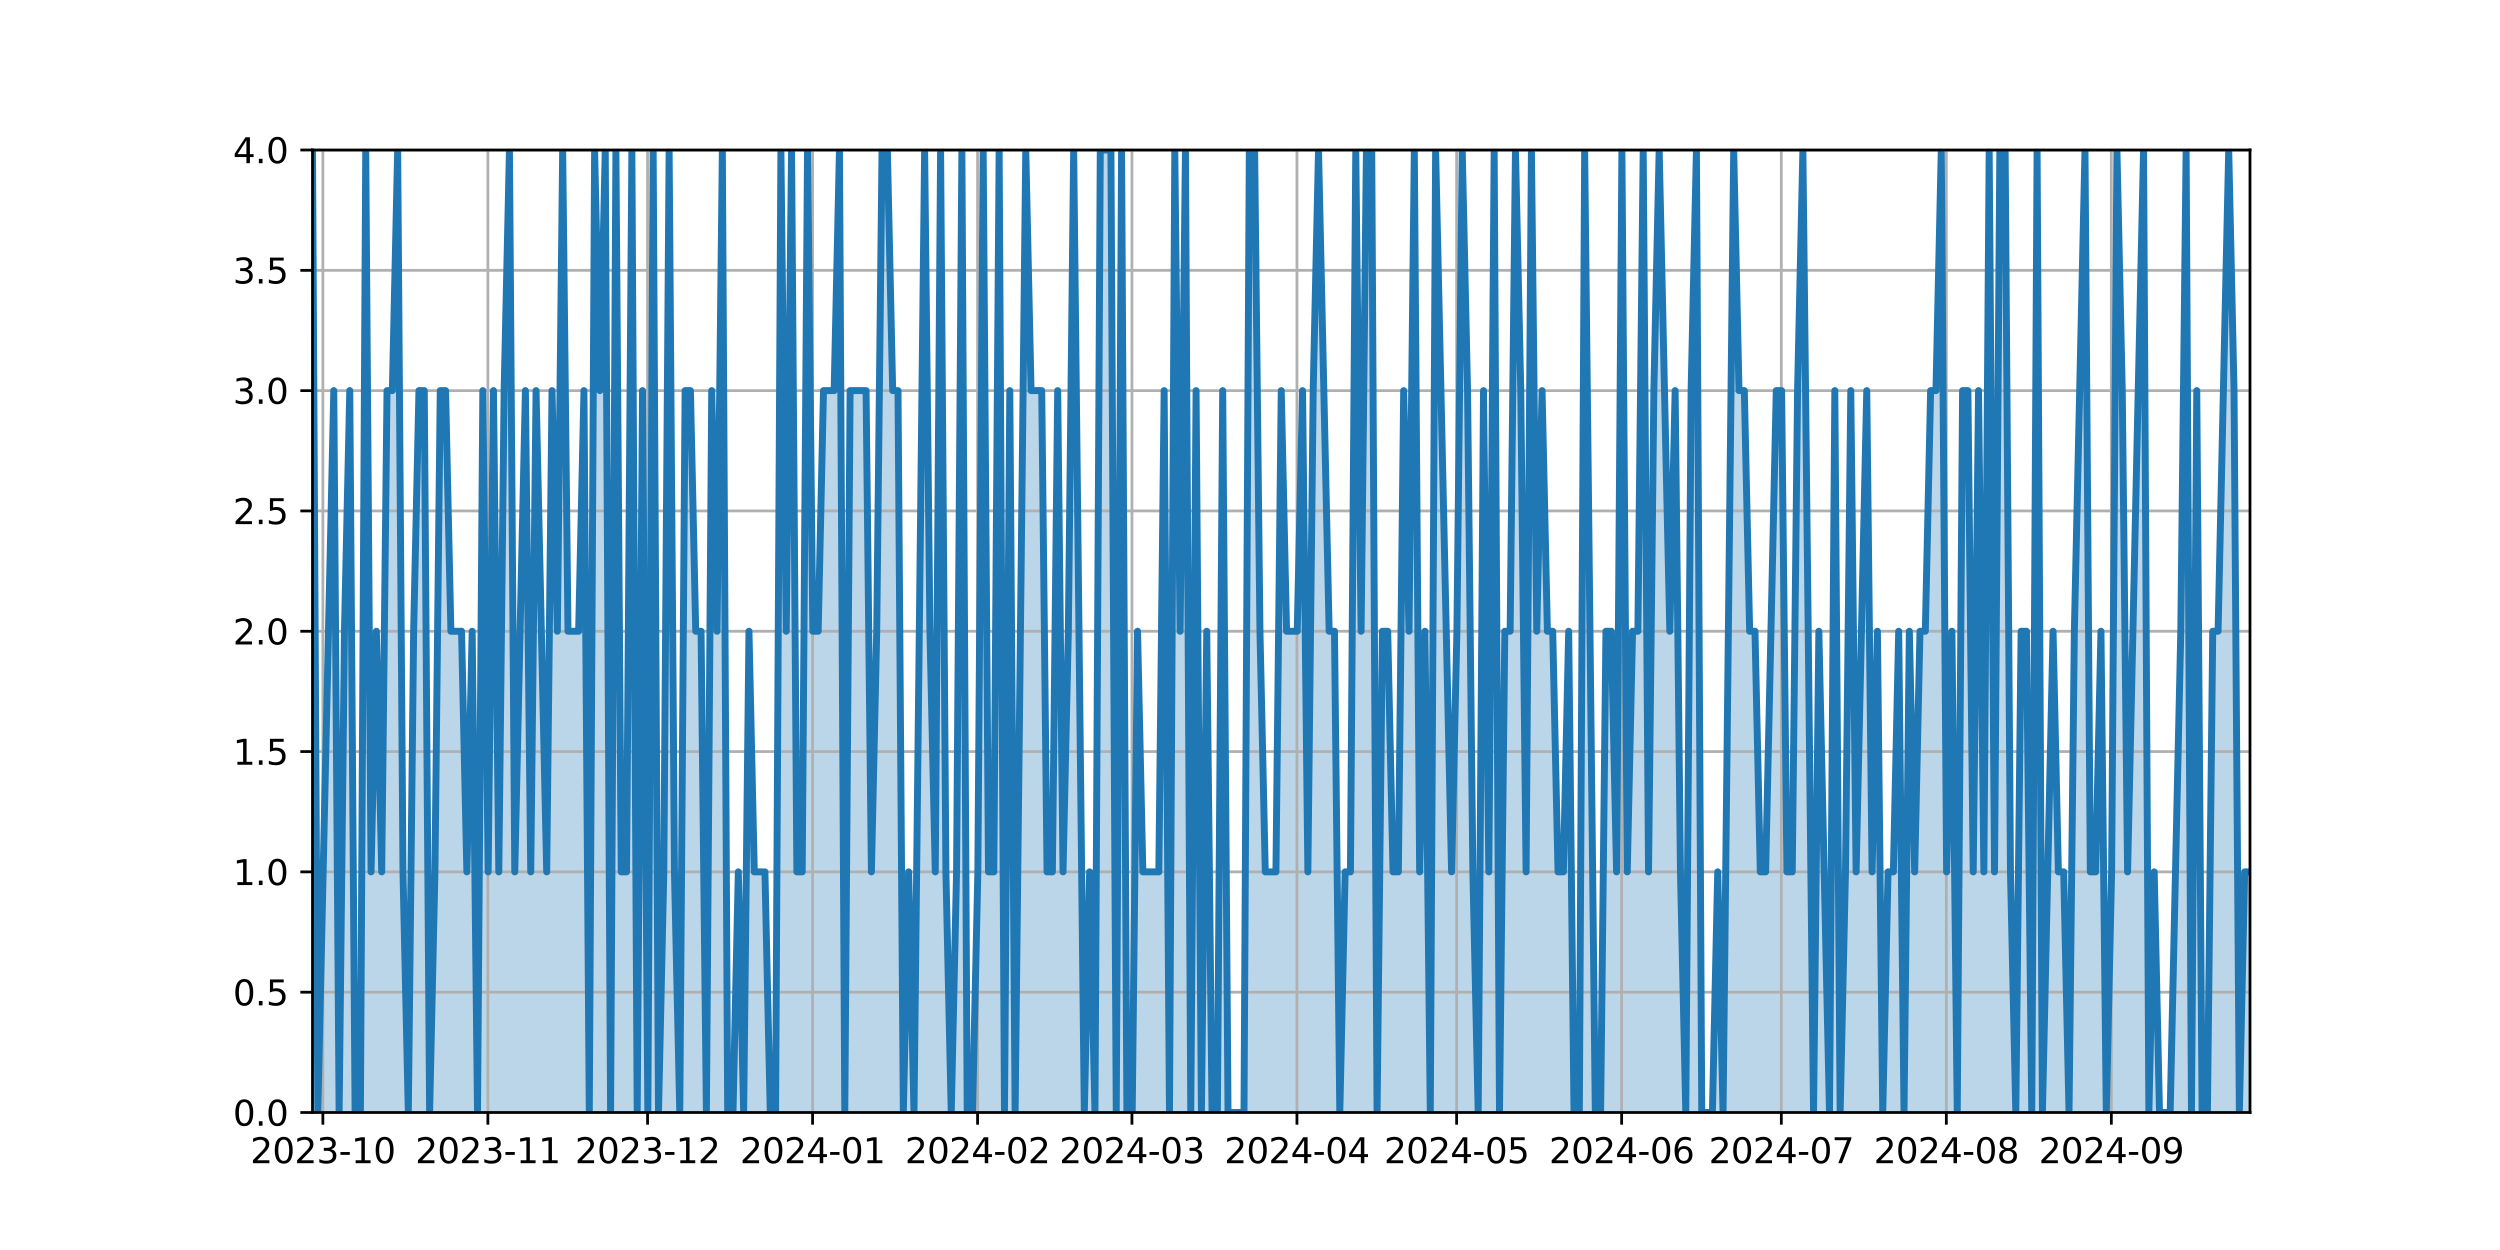 <?xml version="1.0" encoding="utf-8" standalone="no"?>
<!DOCTYPE svg PUBLIC "-//W3C//DTD SVG 1.1//EN"
  "http://www.w3.org/Graphics/SVG/1.1/DTD/svg11.dtd">
<svg xmlns:xlink="http://www.w3.org/1999/xlink" width="720pt" height="360pt" viewBox="0 0 720 360" xmlns="http://www.w3.org/2000/svg" version="1.1">
 <defs>
  <style type="text/css">*{stroke-linejoin: round; stroke-linecap: butt}</style>
 </defs>
 <g id="figure_1">
  <g id="patch_1">
   <path d="M 0 360 
L 720 360 
L 720 0 
L 0 0 
z
" style="fill: #ffffff"/>
  </g>
  <g id="axes_1">
   <g id="patch_2">
    <path d="M 90 320.4 
L 648 320.4 
L 648 43.2 
L 90 43.2 
z
" style="fill: #ffffff"/>
   </g>
   <g id="PolyCollection_1">
    <path d="M 90 320.4 
L 90 43.2 
L 91.533 320.4 
L 93.066 251.1 
L 94.599 181.8 
L 96.132 112.5 
L 97.665 320.4 
L 99.198 181.8 
L 100.731 112.5 
L 102.264 320.4 
L 103.797 320.4 
L 105.33 43.2 
L 106.863 251.1 
L 108.396 181.8 
L 109.929 251.1 
L 111.462 112.5 
L 112.995 112.5 
L 114.527 43.2 
L 116.06 251.1 
L 117.593 320.4 
L 119.126 181.8 
L 120.659 112.5 
L 122.192 112.5 
L 123.725 320.4 
L 125.258 251.1 
L 126.791 112.5 
L 128.324 112.5 
L 129.857 181.8 
L 131.39 181.8 
L 132.923 181.8 
L 134.456 251.1 
L 135.989 181.8 
L 137.522 320.4 
L 139.055 112.5 
L 140.588 251.1 
L 142.121 112.5 
L 143.654 251.1 
L 145.187 112.5 
L 146.72 43.2 
L 148.253 251.1 
L 149.786 181.8 
L 151.319 112.5 
L 152.852 251.1 
L 154.385 112.5 
L 155.918 181.8 
L 157.451 251.1 
L 158.984 112.5 
L 160.516 181.8 
L 162.049 43.2 
L 163.582 181.8 
L 165.115 181.8 
L 166.648 181.8 
L 168.181 112.5 
L 169.714 320.4 
L 171.247 43.2 
L 172.78 112.5 
L 174.313 43.2 
L 175.846 320.4 
L 177.379 43.2 
L 178.912 251.1 
L 180.445 251.1 
L 181.978 43.2 
L 183.511 320.4 
L 185.044 112.5 
L 186.577 320.4 
L 188.11 43.2 
L 189.643 320.4 
L 191.176 251.1 
L 192.709 43.2 
L 194.242 251.1 
L 195.775 320.4 
L 197.308 112.5 
L 198.841 112.5 
L 200.374 181.8 
L 201.907 181.8 
L 203.44 320.4 
L 204.973 112.5 
L 206.505 181.8 
L 208.038 43.2 
L 209.571 320.4 
L 211.104 320.4 
L 212.637 251.1 
L 214.17 320.4 
L 215.703 181.8 
L 217.236 251.1 
L 218.769 251.1 
L 220.302 251.1 
L 221.835 320.4 
L 223.368 320.4 
L 224.901 43.2 
L 226.434 181.8 
L 227.967 43.2 
L 229.5 251.1 
L 231.033 251.1 
L 232.566 43.2 
L 234.099 181.8 
L 235.632 181.8 
L 237.165 112.5 
L 238.698 112.5 
L 240.231 112.5 
L 241.764 43.2 
L 243.297 320.4 
L 244.83 112.5 
L 246.363 112.5 
L 247.896 112.5 
L 249.429 112.5 
L 250.962 251.1 
L 252.495 181.8 
L 254.027 43.2 
L 255.56 43.2 
L 257.093 112.5 
L 258.626 112.5 
L 260.159 320.4 
L 261.692 251.1 
L 263.225 320.4 
L 264.758 181.8 
L 266.291 43.2 
L 267.824 181.8 
L 269.357 251.1 
L 270.89 43.2 
L 272.423 251.1 
L 273.956 320.4 
L 275.489 251.1 
L 277.022 43.2 
L 278.555 320.4 
L 280.088 320.4 
L 281.621 251.1 
L 283.154 43.2 
L 284.687 251.1 
L 286.22 251.1 
L 287.753 43.2 
L 289.286 320.4 
L 290.819 112.5 
L 292.352 320.4 
L 293.885 181.8 
L 295.418 43.2 
L 296.951 112.5 
L 298.484 112.5 
L 300.016 112.5 
L 301.549 251.1 
L 303.082 251.1 
L 304.615 112.5 
L 306.148 251.1 
L 307.681 181.8 
L 309.214 43.2 
L 310.747 181.8 
L 312.28 320.4 
L 313.813 251.1 
L 315.346 320.4 
L 316.879 43.2 
L 318.412 43.2 
L 319.945 43.2 
L 321.478 320.4 
L 323.011 43.2 
L 324.544 320.4 
L 326.077 320.4 
L 327.61 181.8 
L 329.143 251.1 
L 330.676 251.1 
L 332.209 251.1 
L 333.742 251.1 
L 335.275 112.5 
L 336.808 320.4 
L 338.341 43.2 
L 339.874 181.8 
L 341.407 43.2 
L 342.94 320.4 
L 344.473 112.5 
L 346.005 320.4 
L 347.538 181.8 
L 349.071 320.4 
L 350.604 320.4 
L 352.137 112.5 
L 353.67 320.4 
L 355.203 320.4 
L 356.736 320.4 
L 358.269 320.4 
L 359.802 43.2 
L 361.335 43.2 
L 362.868 181.8 
L 364.401 251.1 
L 365.934 251.1 
L 367.467 251.1 
L 369 112.5 
L 370.533 181.8 
L 372.066 181.8 
L 373.599 181.8 
L 375.132 112.5 
L 376.665 251.1 
L 378.198 112.5 
L 379.731 43.2 
L 381.264 112.5 
L 382.797 181.8 
L 384.33 181.8 
L 385.863 320.4 
L 387.396 251.1 
L 388.929 251.1 
L 390.462 43.2 
L 391.995 181.8 
L 393.527 43.2 
L 395.06 43.2 
L 396.593 320.4 
L 398.126 181.8 
L 399.659 181.8 
L 401.192 251.1 
L 402.725 251.1 
L 404.258 112.5 
L 405.791 181.8 
L 407.324 43.2 
L 408.857 251.1 
L 410.39 181.8 
L 411.923 320.4 
L 413.456 43.2 
L 414.989 112.5 
L 416.522 181.8 
L 418.055 251.1 
L 419.588 181.8 
L 421.121 43.2 
L 422.654 112.5 
L 424.187 251.1 
L 425.72 320.4 
L 427.253 112.5 
L 428.786 251.1 
L 430.319 43.2 
L 431.852 320.4 
L 433.385 181.8 
L 434.918 181.8 
L 436.451 43.2 
L 437.984 112.5 
L 439.516 251.1 
L 441.049 43.2 
L 442.582 181.8 
L 444.115 112.5 
L 445.648 181.8 
L 447.181 181.8 
L 448.714 251.1 
L 450.247 251.1 
L 451.78 181.8 
L 453.313 320.4 
L 454.846 320.4 
L 456.379 43.2 
L 457.912 181.8 
L 459.445 320.4 
L 460.978 320.4 
L 462.511 181.8 
L 464.044 181.8 
L 465.577 251.1 
L 467.11 43.2 
L 468.643 251.1 
L 470.176 181.8 
L 471.709 181.8 
L 473.242 43.2 
L 474.775 251.1 
L 476.308 112.5 
L 477.841 43.2 
L 479.374 112.5 
L 480.907 181.8 
L 482.44 112.5 
L 483.973 251.1 
L 485.505 320.4 
L 487.038 112.5 
L 488.571 43.2 
L 490.104 320.4 
L 491.637 320.4 
L 493.17 320.4 
L 494.703 251.1 
L 496.236 320.4 
L 497.769 181.8 
L 499.302 43.2 
L 500.835 112.5 
L 502.368 112.5 
L 503.901 181.8 
L 505.434 181.8 
L 506.967 251.1 
L 508.5 251.1 
L 510.033 181.8 
L 511.566 112.5 
L 513.099 112.5 
L 514.632 251.1 
L 516.165 251.1 
L 517.698 112.5 
L 519.231 43.2 
L 520.764 181.8 
L 522.297 320.4 
L 523.83 181.8 
L 525.363 251.1 
L 526.896 320.4 
L 528.429 112.5 
L 529.962 320.4 
L 531.495 251.1 
L 533.027 112.5 
L 534.56 251.1 
L 536.093 181.8 
L 537.626 112.5 
L 539.159 251.1 
L 540.692 181.8 
L 542.225 320.4 
L 543.758 251.1 
L 545.291 251.1 
L 546.824 181.8 
L 548.357 320.4 
L 549.89 181.8 
L 551.423 251.1 
L 552.956 181.8 
L 554.489 181.8 
L 556.022 112.5 
L 557.555 112.5 
L 559.088 43.2 
L 560.621 251.1 
L 562.154 181.8 
L 563.687 320.4 
L 565.22 112.5 
L 566.753 112.5 
L 568.286 251.1 
L 569.819 112.5 
L 571.352 251.1 
L 572.885 43.2 
L 574.418 251.1 
L 575.951 43.2 
L 577.484 43.2 
L 579.016 251.1 
L 580.549 320.4 
L 582.082 181.8 
L 583.615 181.8 
L 585.148 320.4 
L 586.681 43.2 
L 588.214 320.4 
L 589.747 251.1 
L 591.28 181.8 
L 592.813 251.1 
L 594.346 251.1 
L 595.879 320.4 
L 597.412 181.8 
L 598.945 112.5 
L 600.478 43.2 
L 602.011 251.1 
L 603.544 251.1 
L 605.077 181.8 
L 606.61 320.4 
L 608.143 251.1 
L 609.676 43.2 
L 611.209 112.5 
L 612.742 251.1 
L 614.275 181.8 
L 615.808 112.5 
L 617.341 43.2 
L 618.874 320.4 
L 620.407 251.1 
L 621.94 320.4 
L 623.473 320.4 
L 625.005 320.4 
L 626.538 251.1 
L 628.071 181.8 
L 629.604 43.2 
L 631.137 320.4 
L 632.67 112.5 
L 634.203 320.4 
L 635.736 320.4 
L 637.269 181.8 
L 638.802 181.8 
L 640.335 112.5 
L 641.868 43.2 
L 643.401 112.5 
L 644.934 320.4 
L 646.467 251.1 
L 648 251.1 
L 648 320.4 
L 648 320.4 
L 646.467 320.4 
L 644.934 320.4 
L 643.401 320.4 
L 641.868 320.4 
L 640.335 320.4 
L 638.802 320.4 
L 637.269 320.4 
L 635.736 320.4 
L 634.203 320.4 
L 632.67 320.4 
L 631.137 320.4 
L 629.604 320.4 
L 628.071 320.4 
L 626.538 320.4 
L 625.005 320.4 
L 623.473 320.4 
L 621.94 320.4 
L 620.407 320.4 
L 618.874 320.4 
L 617.341 320.4 
L 615.808 320.4 
L 614.275 320.4 
L 612.742 320.4 
L 611.209 320.4 
L 609.676 320.4 
L 608.143 320.4 
L 606.61 320.4 
L 605.077 320.4 
L 603.544 320.4 
L 602.011 320.4 
L 600.478 320.4 
L 598.945 320.4 
L 597.412 320.4 
L 595.879 320.4 
L 594.346 320.4 
L 592.813 320.4 
L 591.28 320.4 
L 589.747 320.4 
L 588.214 320.4 
L 586.681 320.4 
L 585.148 320.4 
L 583.615 320.4 
L 582.082 320.4 
L 580.549 320.4 
L 579.016 320.4 
L 577.484 320.4 
L 575.951 320.4 
L 574.418 320.4 
L 572.885 320.4 
L 571.352 320.4 
L 569.819 320.4 
L 568.286 320.4 
L 566.753 320.4 
L 565.22 320.4 
L 563.687 320.4 
L 562.154 320.4 
L 560.621 320.4 
L 559.088 320.4 
L 557.555 320.4 
L 556.022 320.4 
L 554.489 320.4 
L 552.956 320.4 
L 551.423 320.4 
L 549.89 320.4 
L 548.357 320.4 
L 546.824 320.4 
L 545.291 320.4 
L 543.758 320.4 
L 542.225 320.4 
L 540.692 320.4 
L 539.159 320.4 
L 537.626 320.4 
L 536.093 320.4 
L 534.56 320.4 
L 533.027 320.4 
L 531.495 320.4 
L 529.962 320.4 
L 528.429 320.4 
L 526.896 320.4 
L 525.363 320.4 
L 523.83 320.4 
L 522.297 320.4 
L 520.764 320.4 
L 519.231 320.4 
L 517.698 320.4 
L 516.165 320.4 
L 514.632 320.4 
L 513.099 320.4 
L 511.566 320.4 
L 510.033 320.4 
L 508.5 320.4 
L 506.967 320.4 
L 505.434 320.4 
L 503.901 320.4 
L 502.368 320.4 
L 500.835 320.4 
L 499.302 320.4 
L 497.769 320.4 
L 496.236 320.4 
L 494.703 320.4 
L 493.17 320.4 
L 491.637 320.4 
L 490.104 320.4 
L 488.571 320.4 
L 487.038 320.4 
L 485.505 320.4 
L 483.973 320.4 
L 482.44 320.4 
L 480.907 320.4 
L 479.374 320.4 
L 477.841 320.4 
L 476.308 320.4 
L 474.775 320.4 
L 473.242 320.4 
L 471.709 320.4 
L 470.176 320.4 
L 468.643 320.4 
L 467.11 320.4 
L 465.577 320.4 
L 464.044 320.4 
L 462.511 320.4 
L 460.978 320.4 
L 459.445 320.4 
L 457.912 320.4 
L 456.379 320.4 
L 454.846 320.4 
L 453.313 320.4 
L 451.78 320.4 
L 450.247 320.4 
L 448.714 320.4 
L 447.181 320.4 
L 445.648 320.4 
L 444.115 320.4 
L 442.582 320.4 
L 441.049 320.4 
L 439.516 320.4 
L 437.984 320.4 
L 436.451 320.4 
L 434.918 320.4 
L 433.385 320.4 
L 431.852 320.4 
L 430.319 320.4 
L 428.786 320.4 
L 427.253 320.4 
L 425.72 320.4 
L 424.187 320.4 
L 422.654 320.4 
L 421.121 320.4 
L 419.588 320.4 
L 418.055 320.4 
L 416.522 320.4 
L 414.989 320.4 
L 413.456 320.4 
L 411.923 320.4 
L 410.39 320.4 
L 408.857 320.4 
L 407.324 320.4 
L 405.791 320.4 
L 404.258 320.4 
L 402.725 320.4 
L 401.192 320.4 
L 399.659 320.4 
L 398.126 320.4 
L 396.593 320.4 
L 395.06 320.4 
L 393.527 320.4 
L 391.995 320.4 
L 390.462 320.4 
L 388.929 320.4 
L 387.396 320.4 
L 385.863 320.4 
L 384.33 320.4 
L 382.797 320.4 
L 381.264 320.4 
L 379.731 320.4 
L 378.198 320.4 
L 376.665 320.4 
L 375.132 320.4 
L 373.599 320.4 
L 372.066 320.4 
L 370.533 320.4 
L 369 320.4 
L 367.467 320.4 
L 365.934 320.4 
L 364.401 320.4 
L 362.868 320.4 
L 361.335 320.4 
L 359.802 320.4 
L 358.269 320.4 
L 356.736 320.4 
L 355.203 320.4 
L 353.67 320.4 
L 352.137 320.4 
L 350.604 320.4 
L 349.071 320.4 
L 347.538 320.4 
L 346.005 320.4 
L 344.473 320.4 
L 342.94 320.4 
L 341.407 320.4 
L 339.874 320.4 
L 338.341 320.4 
L 336.808 320.4 
L 335.275 320.4 
L 333.742 320.4 
L 332.209 320.4 
L 330.676 320.4 
L 329.143 320.4 
L 327.61 320.4 
L 326.077 320.4 
L 324.544 320.4 
L 323.011 320.4 
L 321.478 320.4 
L 319.945 320.4 
L 318.412 320.4 
L 316.879 320.4 
L 315.346 320.4 
L 313.813 320.4 
L 312.28 320.4 
L 310.747 320.4 
L 309.214 320.4 
L 307.681 320.4 
L 306.148 320.4 
L 304.615 320.4 
L 303.082 320.4 
L 301.549 320.4 
L 300.016 320.4 
L 298.484 320.4 
L 296.951 320.4 
L 295.418 320.4 
L 293.885 320.4 
L 292.352 320.4 
L 290.819 320.4 
L 289.286 320.4 
L 287.753 320.4 
L 286.22 320.4 
L 284.687 320.4 
L 283.154 320.4 
L 281.621 320.4 
L 280.088 320.4 
L 278.555 320.4 
L 277.022 320.4 
L 275.489 320.4 
L 273.956 320.4 
L 272.423 320.4 
L 270.89 320.4 
L 269.357 320.4 
L 267.824 320.4 
L 266.291 320.4 
L 264.758 320.4 
L 263.225 320.4 
L 261.692 320.4 
L 260.159 320.4 
L 258.626 320.4 
L 257.093 320.4 
L 255.56 320.4 
L 254.027 320.4 
L 252.495 320.4 
L 250.962 320.4 
L 249.429 320.4 
L 247.896 320.4 
L 246.363 320.4 
L 244.83 320.4 
L 243.297 320.4 
L 241.764 320.4 
L 240.231 320.4 
L 238.698 320.4 
L 237.165 320.4 
L 235.632 320.4 
L 234.099 320.4 
L 232.566 320.4 
L 231.033 320.4 
L 229.5 320.4 
L 227.967 320.4 
L 226.434 320.4 
L 224.901 320.4 
L 223.368 320.4 
L 221.835 320.4 
L 220.302 320.4 
L 218.769 320.4 
L 217.236 320.4 
L 215.703 320.4 
L 214.17 320.4 
L 212.637 320.4 
L 211.104 320.4 
L 209.571 320.4 
L 208.038 320.4 
L 206.505 320.4 
L 204.973 320.4 
L 203.44 320.4 
L 201.907 320.4 
L 200.374 320.4 
L 198.841 320.4 
L 197.308 320.4 
L 195.775 320.4 
L 194.242 320.4 
L 192.709 320.4 
L 191.176 320.4 
L 189.643 320.4 
L 188.11 320.4 
L 186.577 320.4 
L 185.044 320.4 
L 183.511 320.4 
L 181.978 320.4 
L 180.445 320.4 
L 178.912 320.4 
L 177.379 320.4 
L 175.846 320.4 
L 174.313 320.4 
L 172.78 320.4 
L 171.247 320.4 
L 169.714 320.4 
L 168.181 320.4 
L 166.648 320.4 
L 165.115 320.4 
L 163.582 320.4 
L 162.049 320.4 
L 160.516 320.4 
L 158.984 320.4 
L 157.451 320.4 
L 155.918 320.4 
L 154.385 320.4 
L 152.852 320.4 
L 151.319 320.4 
L 149.786 320.4 
L 148.253 320.4 
L 146.72 320.4 
L 145.187 320.4 
L 143.654 320.4 
L 142.121 320.4 
L 140.588 320.4 
L 139.055 320.4 
L 137.522 320.4 
L 135.989 320.4 
L 134.456 320.4 
L 132.923 320.4 
L 131.39 320.4 
L 129.857 320.4 
L 128.324 320.4 
L 126.791 320.4 
L 125.258 320.4 
L 123.725 320.4 
L 122.192 320.4 
L 120.659 320.4 
L 119.126 320.4 
L 117.593 320.4 
L 116.06 320.4 
L 114.527 320.4 
L 112.995 320.4 
L 111.462 320.4 
L 109.929 320.4 
L 108.396 320.4 
L 106.863 320.4 
L 105.33 320.4 
L 103.797 320.4 
L 102.264 320.4 
L 100.731 320.4 
L 99.198 320.4 
L 97.665 320.4 
L 96.132 320.4 
L 94.599 320.4 
L 93.066 320.4 
L 91.533 320.4 
L 90 320.4 
z
" clip-path="url(#p90452d2c04)" style="fill: #1f77b4; fill-opacity: 0.3"/>
   </g>
   <g id="matplotlib.axis_1">
    <g id="xtick_1">
     <g id="line2d_1">
      <path d="M 92.987 320.4 
L 92.987 43.2 
" clip-path="url(#p90452d2c04)" style="fill: none; stroke: #b0b0b0; stroke-width: 0.8; stroke-linecap: square"/>
     </g>
     <g id="line2d_2">
      <defs>
       <path id="ma5c528874a" d="M 0 0 
L 0 3.5 
" style="stroke: #000000; stroke-width: 0.8"/>
      </defs>
      <g>
       <use xlink:href="#ma5c528874a" x="92.987" y="320.4" style="stroke: #000000; stroke-width: 0.8"/>
      </g>
     </g>
     <g id="text_1">
      <!-- 2023-10 -->
      <g transform="translate(72.096 334.998) scale(0.1 -0.1)">
       <defs>
        <path id="DejaVuSans-32" d="M 1228 531 
L 3431 531 
L 3431 0 
L 469 0 
L 469 531 
Q 828 903 1448 1529 
Q 2069 2156 2228 2338 
Q 2531 2678 2651 2914 
Q 2772 3150 2772 3378 
Q 2772 3750 2511 3984 
Q 2250 4219 1831 4219 
Q 1534 4219 1204 4116 
Q 875 4013 500 3803 
L 500 4441 
Q 881 4594 1212 4672 
Q 1544 4750 1819 4750 
Q 2544 4750 2975 4387 
Q 3406 4025 3406 3419 
Q 3406 3131 3298 2873 
Q 3191 2616 2906 2266 
Q 2828 2175 2409 1742 
Q 1991 1309 1228 531 
z
" transform="scale(0.016)"/>
        <path id="DejaVuSans-30" d="M 2034 4250 
Q 1547 4250 1301 3770 
Q 1056 3291 1056 2328 
Q 1056 1369 1301 889 
Q 1547 409 2034 409 
Q 2525 409 2770 889 
Q 3016 1369 3016 2328 
Q 3016 3291 2770 3770 
Q 2525 4250 2034 4250 
z
M 2034 4750 
Q 2819 4750 3233 4129 
Q 3647 3509 3647 2328 
Q 3647 1150 3233 529 
Q 2819 -91 2034 -91 
Q 1250 -91 836 529 
Q 422 1150 422 2328 
Q 422 3509 836 4129 
Q 1250 4750 2034 4750 
z
" transform="scale(0.016)"/>
        <path id="DejaVuSans-33" d="M 2597 2516 
Q 3050 2419 3304 2112 
Q 3559 1806 3559 1356 
Q 3559 666 3084 287 
Q 2609 -91 1734 -91 
Q 1441 -91 1130 -33 
Q 819 25 488 141 
L 488 750 
Q 750 597 1062 519 
Q 1375 441 1716 441 
Q 2309 441 2620 675 
Q 2931 909 2931 1356 
Q 2931 1769 2642 2001 
Q 2353 2234 1838 2234 
L 1294 2234 
L 1294 2753 
L 1863 2753 
Q 2328 2753 2575 2939 
Q 2822 3125 2822 3475 
Q 2822 3834 2567 4026 
Q 2313 4219 1838 4219 
Q 1578 4219 1281 4162 
Q 984 4106 628 3988 
L 628 4550 
Q 988 4650 1302 4700 
Q 1616 4750 1894 4750 
Q 2613 4750 3031 4423 
Q 3450 4097 3450 3541 
Q 3450 3153 3228 2886 
Q 3006 2619 2597 2516 
z
" transform="scale(0.016)"/>
        <path id="DejaVuSans-2d" d="M 313 2009 
L 1997 2009 
L 1997 1497 
L 313 1497 
L 313 2009 
z
" transform="scale(0.016)"/>
        <path id="DejaVuSans-31" d="M 794 531 
L 1825 531 
L 1825 4091 
L 703 3866 
L 703 4441 
L 1819 4666 
L 2450 4666 
L 2450 531 
L 3481 531 
L 3481 0 
L 794 0 
L 794 531 
z
" transform="scale(0.016)"/>
       </defs>
       <use xlink:href="#DejaVuSans-32"/>
       <use xlink:href="#DejaVuSans-30" x="63.623"/>
       <use xlink:href="#DejaVuSans-32" x="127.246"/>
       <use xlink:href="#DejaVuSans-33" x="190.869"/>
       <use xlink:href="#DejaVuSans-2d" x="254.492"/>
       <use xlink:href="#DejaVuSans-31" x="290.576"/>
       <use xlink:href="#DejaVuSans-30" x="354.199"/>
      </g>
     </g>
    </g>
    <g id="xtick_2">
     <g id="line2d_3">
      <path d="M 140.509 320.4 
L 140.509 43.2 
" clip-path="url(#p90452d2c04)" style="fill: none; stroke: #b0b0b0; stroke-width: 0.8; stroke-linecap: square"/>
     </g>
     <g id="line2d_4">
      <g>
       <use xlink:href="#ma5c528874a" x="140.509" y="320.4" style="stroke: #000000; stroke-width: 0.8"/>
      </g>
     </g>
     <g id="text_2">
      <!-- 2023-11 -->
      <g transform="translate(119.618 334.998) scale(0.1 -0.1)">
       <use xlink:href="#DejaVuSans-32"/>
       <use xlink:href="#DejaVuSans-30" x="63.623"/>
       <use xlink:href="#DejaVuSans-32" x="127.246"/>
       <use xlink:href="#DejaVuSans-33" x="190.869"/>
       <use xlink:href="#DejaVuSans-2d" x="254.492"/>
       <use xlink:href="#DejaVuSans-31" x="290.576"/>
       <use xlink:href="#DejaVuSans-31" x="354.199"/>
      </g>
     </g>
    </g>
    <g id="xtick_3">
     <g id="line2d_5">
      <path d="M 186.498 320.4 
L 186.498 43.2 
" clip-path="url(#p90452d2c04)" style="fill: none; stroke: #b0b0b0; stroke-width: 0.8; stroke-linecap: square"/>
     </g>
     <g id="line2d_6">
      <g>
       <use xlink:href="#ma5c528874a" x="186.498" y="320.4" style="stroke: #000000; stroke-width: 0.8"/>
      </g>
     </g>
     <g id="text_3">
      <!-- 2023-12 -->
      <g transform="translate(165.607 334.998) scale(0.1 -0.1)">
       <use xlink:href="#DejaVuSans-32"/>
       <use xlink:href="#DejaVuSans-30" x="63.623"/>
       <use xlink:href="#DejaVuSans-32" x="127.246"/>
       <use xlink:href="#DejaVuSans-33" x="190.869"/>
       <use xlink:href="#DejaVuSans-2d" x="254.492"/>
       <use xlink:href="#DejaVuSans-31" x="290.576"/>
       <use xlink:href="#DejaVuSans-32" x="354.199"/>
      </g>
     </g>
    </g>
    <g id="xtick_4">
     <g id="line2d_7">
      <path d="M 234.02 320.4 
L 234.02 43.2 
" clip-path="url(#p90452d2c04)" style="fill: none; stroke: #b0b0b0; stroke-width: 0.8; stroke-linecap: square"/>
     </g>
     <g id="line2d_8">
      <g>
       <use xlink:href="#ma5c528874a" x="234.02" y="320.4" style="stroke: #000000; stroke-width: 0.8"/>
      </g>
     </g>
     <g id="text_4">
      <!-- 2024-01 -->
      <g transform="translate(213.129 334.998) scale(0.1 -0.1)">
       <defs>
        <path id="DejaVuSans-34" d="M 2419 4116 
L 825 1625 
L 2419 1625 
L 2419 4116 
z
M 2253 4666 
L 3047 4666 
L 3047 1625 
L 3713 1625 
L 3713 1100 
L 3047 1100 
L 3047 0 
L 2419 0 
L 2419 1100 
L 313 1100 
L 313 1709 
L 2253 4666 
z
" transform="scale(0.016)"/>
       </defs>
       <use xlink:href="#DejaVuSans-32"/>
       <use xlink:href="#DejaVuSans-30" x="63.623"/>
       <use xlink:href="#DejaVuSans-32" x="127.246"/>
       <use xlink:href="#DejaVuSans-34" x="190.869"/>
       <use xlink:href="#DejaVuSans-2d" x="254.492"/>
       <use xlink:href="#DejaVuSans-30" x="290.576"/>
       <use xlink:href="#DejaVuSans-31" x="354.199"/>
      </g>
     </g>
    </g>
    <g id="xtick_5">
     <g id="line2d_9">
      <path d="M 281.542 320.4 
L 281.542 43.2 
" clip-path="url(#p90452d2c04)" style="fill: none; stroke: #b0b0b0; stroke-width: 0.8; stroke-linecap: square"/>
     </g>
     <g id="line2d_10">
      <g>
       <use xlink:href="#ma5c528874a" x="281.542" y="320.4" style="stroke: #000000; stroke-width: 0.8"/>
      </g>
     </g>
     <g id="text_5">
      <!-- 2024-02 -->
      <g transform="translate(260.651 334.998) scale(0.1 -0.1)">
       <use xlink:href="#DejaVuSans-32"/>
       <use xlink:href="#DejaVuSans-30" x="63.623"/>
       <use xlink:href="#DejaVuSans-32" x="127.246"/>
       <use xlink:href="#DejaVuSans-34" x="190.869"/>
       <use xlink:href="#DejaVuSans-2d" x="254.492"/>
       <use xlink:href="#DejaVuSans-30" x="290.576"/>
       <use xlink:href="#DejaVuSans-32" x="354.199"/>
      </g>
     </g>
    </g>
    <g id="xtick_6">
     <g id="line2d_11">
      <path d="M 325.998 320.4 
L 325.998 43.2 
" clip-path="url(#p90452d2c04)" style="fill: none; stroke: #b0b0b0; stroke-width: 0.8; stroke-linecap: square"/>
     </g>
     <g id="line2d_12">
      <g>
       <use xlink:href="#ma5c528874a" x="325.998" y="320.4" style="stroke: #000000; stroke-width: 0.8"/>
      </g>
     </g>
     <g id="text_6">
      <!-- 2024-03 -->
      <g transform="translate(305.107 334.998) scale(0.1 -0.1)">
       <use xlink:href="#DejaVuSans-32"/>
       <use xlink:href="#DejaVuSans-30" x="63.623"/>
       <use xlink:href="#DejaVuSans-32" x="127.246"/>
       <use xlink:href="#DejaVuSans-34" x="190.869"/>
       <use xlink:href="#DejaVuSans-2d" x="254.492"/>
       <use xlink:href="#DejaVuSans-30" x="290.576"/>
       <use xlink:href="#DejaVuSans-33" x="354.199"/>
      </g>
     </g>
    </g>
    <g id="xtick_7">
     <g id="line2d_13">
      <path d="M 373.52 320.4 
L 373.52 43.2 
" clip-path="url(#p90452d2c04)" style="fill: none; stroke: #b0b0b0; stroke-width: 0.8; stroke-linecap: square"/>
     </g>
     <g id="line2d_14">
      <g>
       <use xlink:href="#ma5c528874a" x="373.52" y="320.4" style="stroke: #000000; stroke-width: 0.8"/>
      </g>
     </g>
     <g id="text_7">
      <!-- 2024-04 -->
      <g transform="translate(352.629 334.998) scale(0.1 -0.1)">
       <use xlink:href="#DejaVuSans-32"/>
       <use xlink:href="#DejaVuSans-30" x="63.623"/>
       <use xlink:href="#DejaVuSans-32" x="127.246"/>
       <use xlink:href="#DejaVuSans-34" x="190.869"/>
       <use xlink:href="#DejaVuSans-2d" x="254.492"/>
       <use xlink:href="#DejaVuSans-30" x="290.576"/>
       <use xlink:href="#DejaVuSans-34" x="354.199"/>
      </g>
     </g>
    </g>
    <g id="xtick_8">
     <g id="line2d_15">
      <path d="M 419.509 320.4 
L 419.509 43.2 
" clip-path="url(#p90452d2c04)" style="fill: none; stroke: #b0b0b0; stroke-width: 0.8; stroke-linecap: square"/>
     </g>
     <g id="line2d_16">
      <g>
       <use xlink:href="#ma5c528874a" x="419.509" y="320.4" style="stroke: #000000; stroke-width: 0.8"/>
      </g>
     </g>
     <g id="text_8">
      <!-- 2024-05 -->
      <g transform="translate(398.618 334.998) scale(0.1 -0.1)">
       <defs>
        <path id="DejaVuSans-35" d="M 691 4666 
L 3169 4666 
L 3169 4134 
L 1269 4134 
L 1269 2991 
Q 1406 3038 1543 3061 
Q 1681 3084 1819 3084 
Q 2600 3084 3056 2656 
Q 3513 2228 3513 1497 
Q 3513 744 3044 326 
Q 2575 -91 1722 -91 
Q 1428 -91 1123 -41 
Q 819 9 494 109 
L 494 744 
Q 775 591 1075 516 
Q 1375 441 1709 441 
Q 2250 441 2565 725 
Q 2881 1009 2881 1497 
Q 2881 1984 2565 2268 
Q 2250 2553 1709 2553 
Q 1456 2553 1204 2497 
Q 953 2441 691 2322 
L 691 4666 
z
" transform="scale(0.016)"/>
       </defs>
       <use xlink:href="#DejaVuSans-32"/>
       <use xlink:href="#DejaVuSans-30" x="63.623"/>
       <use xlink:href="#DejaVuSans-32" x="127.246"/>
       <use xlink:href="#DejaVuSans-34" x="190.869"/>
       <use xlink:href="#DejaVuSans-2d" x="254.492"/>
       <use xlink:href="#DejaVuSans-30" x="290.576"/>
       <use xlink:href="#DejaVuSans-35" x="354.199"/>
      </g>
     </g>
    </g>
    <g id="xtick_9">
     <g id="line2d_17">
      <path d="M 467.031 320.4 
L 467.031 43.2 
" clip-path="url(#p90452d2c04)" style="fill: none; stroke: #b0b0b0; stroke-width: 0.8; stroke-linecap: square"/>
     </g>
     <g id="line2d_18">
      <g>
       <use xlink:href="#ma5c528874a" x="467.031" y="320.4" style="stroke: #000000; stroke-width: 0.8"/>
      </g>
     </g>
     <g id="text_9">
      <!-- 2024-06 -->
      <g transform="translate(446.14 334.998) scale(0.1 -0.1)">
       <defs>
        <path id="DejaVuSans-36" d="M 2113 2584 
Q 1688 2584 1439 2293 
Q 1191 2003 1191 1497 
Q 1191 994 1439 701 
Q 1688 409 2113 409 
Q 2538 409 2786 701 
Q 3034 994 3034 1497 
Q 3034 2003 2786 2293 
Q 2538 2584 2113 2584 
z
M 3366 4563 
L 3366 3988 
Q 3128 4100 2886 4159 
Q 2644 4219 2406 4219 
Q 1781 4219 1451 3797 
Q 1122 3375 1075 2522 
Q 1259 2794 1537 2939 
Q 1816 3084 2150 3084 
Q 2853 3084 3261 2657 
Q 3669 2231 3669 1497 
Q 3669 778 3244 343 
Q 2819 -91 2113 -91 
Q 1303 -91 875 529 
Q 447 1150 447 2328 
Q 447 3434 972 4092 
Q 1497 4750 2381 4750 
Q 2619 4750 2861 4703 
Q 3103 4656 3366 4563 
z
" transform="scale(0.016)"/>
       </defs>
       <use xlink:href="#DejaVuSans-32"/>
       <use xlink:href="#DejaVuSans-30" x="63.623"/>
       <use xlink:href="#DejaVuSans-32" x="127.246"/>
       <use xlink:href="#DejaVuSans-34" x="190.869"/>
       <use xlink:href="#DejaVuSans-2d" x="254.492"/>
       <use xlink:href="#DejaVuSans-30" x="290.576"/>
       <use xlink:href="#DejaVuSans-36" x="354.199"/>
      </g>
     </g>
    </g>
    <g id="xtick_10">
     <g id="line2d_19">
      <path d="M 513.02 320.4 
L 513.02 43.2 
" clip-path="url(#p90452d2c04)" style="fill: none; stroke: #b0b0b0; stroke-width: 0.8; stroke-linecap: square"/>
     </g>
     <g id="line2d_20">
      <g>
       <use xlink:href="#ma5c528874a" x="513.02" y="320.4" style="stroke: #000000; stroke-width: 0.8"/>
      </g>
     </g>
     <g id="text_10">
      <!-- 2024-07 -->
      <g transform="translate(492.129 334.998) scale(0.1 -0.1)">
       <defs>
        <path id="DejaVuSans-37" d="M 525 4666 
L 3525 4666 
L 3525 4397 
L 1831 0 
L 1172 0 
L 2766 4134 
L 525 4134 
L 525 4666 
z
" transform="scale(0.016)"/>
       </defs>
       <use xlink:href="#DejaVuSans-32"/>
       <use xlink:href="#DejaVuSans-30" x="63.623"/>
       <use xlink:href="#DejaVuSans-32" x="127.246"/>
       <use xlink:href="#DejaVuSans-34" x="190.869"/>
       <use xlink:href="#DejaVuSans-2d" x="254.492"/>
       <use xlink:href="#DejaVuSans-30" x="290.576"/>
       <use xlink:href="#DejaVuSans-37" x="354.199"/>
      </g>
     </g>
    </g>
    <g id="xtick_11">
     <g id="line2d_21">
      <path d="M 560.542 320.4 
L 560.542 43.2 
" clip-path="url(#p90452d2c04)" style="fill: none; stroke: #b0b0b0; stroke-width: 0.8; stroke-linecap: square"/>
     </g>
     <g id="line2d_22">
      <g>
       <use xlink:href="#ma5c528874a" x="560.542" y="320.4" style="stroke: #000000; stroke-width: 0.8"/>
      </g>
     </g>
     <g id="text_11">
      <!-- 2024-08 -->
      <g transform="translate(539.651 334.998) scale(0.1 -0.1)">
       <defs>
        <path id="DejaVuSans-38" d="M 2034 2216 
Q 1584 2216 1326 1975 
Q 1069 1734 1069 1313 
Q 1069 891 1326 650 
Q 1584 409 2034 409 
Q 2484 409 2743 651 
Q 3003 894 3003 1313 
Q 3003 1734 2745 1975 
Q 2488 2216 2034 2216 
z
M 1403 2484 
Q 997 2584 770 2862 
Q 544 3141 544 3541 
Q 544 4100 942 4425 
Q 1341 4750 2034 4750 
Q 2731 4750 3128 4425 
Q 3525 4100 3525 3541 
Q 3525 3141 3298 2862 
Q 3072 2584 2669 2484 
Q 3125 2378 3379 2068 
Q 3634 1759 3634 1313 
Q 3634 634 3220 271 
Q 2806 -91 2034 -91 
Q 1263 -91 848 271 
Q 434 634 434 1313 
Q 434 1759 690 2068 
Q 947 2378 1403 2484 
z
M 1172 3481 
Q 1172 3119 1398 2916 
Q 1625 2713 2034 2713 
Q 2441 2713 2670 2916 
Q 2900 3119 2900 3481 
Q 2900 3844 2670 4047 
Q 2441 4250 2034 4250 
Q 1625 4250 1398 4047 
Q 1172 3844 1172 3481 
z
" transform="scale(0.016)"/>
       </defs>
       <use xlink:href="#DejaVuSans-32"/>
       <use xlink:href="#DejaVuSans-30" x="63.623"/>
       <use xlink:href="#DejaVuSans-32" x="127.246"/>
       <use xlink:href="#DejaVuSans-34" x="190.869"/>
       <use xlink:href="#DejaVuSans-2d" x="254.492"/>
       <use xlink:href="#DejaVuSans-30" x="290.576"/>
       <use xlink:href="#DejaVuSans-38" x="354.199"/>
      </g>
     </g>
    </g>
    <g id="xtick_12">
     <g id="line2d_23">
      <path d="M 608.064 320.4 
L 608.064 43.2 
" clip-path="url(#p90452d2c04)" style="fill: none; stroke: #b0b0b0; stroke-width: 0.8; stroke-linecap: square"/>
     </g>
     <g id="line2d_24">
      <g>
       <use xlink:href="#ma5c528874a" x="608.064" y="320.4" style="stroke: #000000; stroke-width: 0.8"/>
      </g>
     </g>
     <g id="text_12">
      <!-- 2024-09 -->
      <g transform="translate(587.172 334.998) scale(0.1 -0.1)">
       <defs>
        <path id="DejaVuSans-39" d="M 703 97 
L 703 672 
Q 941 559 1184 500 
Q 1428 441 1663 441 
Q 2288 441 2617 861 
Q 2947 1281 2994 2138 
Q 2813 1869 2534 1725 
Q 2256 1581 1919 1581 
Q 1219 1581 811 2004 
Q 403 2428 403 3163 
Q 403 3881 828 4315 
Q 1253 4750 1959 4750 
Q 2769 4750 3195 4129 
Q 3622 3509 3622 2328 
Q 3622 1225 3098 567 
Q 2575 -91 1691 -91 
Q 1453 -91 1209 -44 
Q 966 3 703 97 
z
M 1959 2075 
Q 2384 2075 2632 2365 
Q 2881 2656 2881 3163 
Q 2881 3666 2632 3958 
Q 2384 4250 1959 4250 
Q 1534 4250 1286 3958 
Q 1038 3666 1038 3163 
Q 1038 2656 1286 2365 
Q 1534 2075 1959 2075 
z
" transform="scale(0.016)"/>
       </defs>
       <use xlink:href="#DejaVuSans-32"/>
       <use xlink:href="#DejaVuSans-30" x="63.623"/>
       <use xlink:href="#DejaVuSans-32" x="127.246"/>
       <use xlink:href="#DejaVuSans-34" x="190.869"/>
       <use xlink:href="#DejaVuSans-2d" x="254.492"/>
       <use xlink:href="#DejaVuSans-30" x="290.576"/>
       <use xlink:href="#DejaVuSans-39" x="354.199"/>
      </g>
     </g>
    </g>
   </g>
   <g id="matplotlib.axis_2">
    <g id="ytick_1">
     <g id="line2d_25">
      <path d="M 90 320.4 
L 648 320.4 
" clip-path="url(#p90452d2c04)" style="fill: none; stroke: #b0b0b0; stroke-width: 0.8; stroke-linecap: square"/>
     </g>
     <g id="line2d_26">
      <defs>
       <path id="m9f14295a81" d="M 0 0 
L -3.5 0 
" style="stroke: #000000; stroke-width: 0.8"/>
      </defs>
      <g>
       <use xlink:href="#m9f14295a81" x="90" y="320.4" style="stroke: #000000; stroke-width: 0.8"/>
      </g>
     </g>
     <g id="text_13">
      <!-- 0.0 -->
      <g transform="translate(67.097 324.199) scale(0.1 -0.1)">
       <defs>
        <path id="DejaVuSans-2e" d="M 684 794 
L 1344 794 
L 1344 0 
L 684 0 
L 684 794 
z
" transform="scale(0.016)"/>
       </defs>
       <use xlink:href="#DejaVuSans-30"/>
       <use xlink:href="#DejaVuSans-2e" x="63.623"/>
       <use xlink:href="#DejaVuSans-30" x="95.41"/>
      </g>
     </g>
    </g>
    <g id="ytick_2">
     <g id="line2d_27">
      <path d="M 90 285.75 
L 648 285.75 
" clip-path="url(#p90452d2c04)" style="fill: none; stroke: #b0b0b0; stroke-width: 0.8; stroke-linecap: square"/>
     </g>
     <g id="line2d_28">
      <g>
       <use xlink:href="#m9f14295a81" x="90" y="285.75" style="stroke: #000000; stroke-width: 0.8"/>
      </g>
     </g>
     <g id="text_14">
      <!-- 0.5 -->
      <g transform="translate(67.097 289.549) scale(0.1 -0.1)">
       <use xlink:href="#DejaVuSans-30"/>
       <use xlink:href="#DejaVuSans-2e" x="63.623"/>
       <use xlink:href="#DejaVuSans-35" x="95.41"/>
      </g>
     </g>
    </g>
    <g id="ytick_3">
     <g id="line2d_29">
      <path d="M 90 251.1 
L 648 251.1 
" clip-path="url(#p90452d2c04)" style="fill: none; stroke: #b0b0b0; stroke-width: 0.8; stroke-linecap: square"/>
     </g>
     <g id="line2d_30">
      <g>
       <use xlink:href="#m9f14295a81" x="90" y="251.1" style="stroke: #000000; stroke-width: 0.8"/>
      </g>
     </g>
     <g id="text_15">
      <!-- 1.0 -->
      <g transform="translate(67.097 254.899) scale(0.1 -0.1)">
       <use xlink:href="#DejaVuSans-31"/>
       <use xlink:href="#DejaVuSans-2e" x="63.623"/>
       <use xlink:href="#DejaVuSans-30" x="95.41"/>
      </g>
     </g>
    </g>
    <g id="ytick_4">
     <g id="line2d_31">
      <path d="M 90 216.45 
L 648 216.45 
" clip-path="url(#p90452d2c04)" style="fill: none; stroke: #b0b0b0; stroke-width: 0.8; stroke-linecap: square"/>
     </g>
     <g id="line2d_32">
      <g>
       <use xlink:href="#m9f14295a81" x="90" y="216.45" style="stroke: #000000; stroke-width: 0.8"/>
      </g>
     </g>
     <g id="text_16">
      <!-- 1.5 -->
      <g transform="translate(67.097 220.249) scale(0.1 -0.1)">
       <use xlink:href="#DejaVuSans-31"/>
       <use xlink:href="#DejaVuSans-2e" x="63.623"/>
       <use xlink:href="#DejaVuSans-35" x="95.41"/>
      </g>
     </g>
    </g>
    <g id="ytick_5">
     <g id="line2d_33">
      <path d="M 90 181.8 
L 648 181.8 
" clip-path="url(#p90452d2c04)" style="fill: none; stroke: #b0b0b0; stroke-width: 0.8; stroke-linecap: square"/>
     </g>
     <g id="line2d_34">
      <g>
       <use xlink:href="#m9f14295a81" x="90" y="181.8" style="stroke: #000000; stroke-width: 0.8"/>
      </g>
     </g>
     <g id="text_17">
      <!-- 2.0 -->
      <g transform="translate(67.097 185.599) scale(0.1 -0.1)">
       <use xlink:href="#DejaVuSans-32"/>
       <use xlink:href="#DejaVuSans-2e" x="63.623"/>
       <use xlink:href="#DejaVuSans-30" x="95.41"/>
      </g>
     </g>
    </g>
    <g id="ytick_6">
     <g id="line2d_35">
      <path d="M 90 147.15 
L 648 147.15 
" clip-path="url(#p90452d2c04)" style="fill: none; stroke: #b0b0b0; stroke-width: 0.8; stroke-linecap: square"/>
     </g>
     <g id="line2d_36">
      <g>
       <use xlink:href="#m9f14295a81" x="90" y="147.15" style="stroke: #000000; stroke-width: 0.8"/>
      </g>
     </g>
     <g id="text_18">
      <!-- 2.5 -->
      <g transform="translate(67.097 150.949) scale(0.1 -0.1)">
       <use xlink:href="#DejaVuSans-32"/>
       <use xlink:href="#DejaVuSans-2e" x="63.623"/>
       <use xlink:href="#DejaVuSans-35" x="95.41"/>
      </g>
     </g>
    </g>
    <g id="ytick_7">
     <g id="line2d_37">
      <path d="M 90 112.5 
L 648 112.5 
" clip-path="url(#p90452d2c04)" style="fill: none; stroke: #b0b0b0; stroke-width: 0.8; stroke-linecap: square"/>
     </g>
     <g id="line2d_38">
      <g>
       <use xlink:href="#m9f14295a81" x="90" y="112.5" style="stroke: #000000; stroke-width: 0.8"/>
      </g>
     </g>
     <g id="text_19">
      <!-- 3.0 -->
      <g transform="translate(67.097 116.299) scale(0.1 -0.1)">
       <use xlink:href="#DejaVuSans-33"/>
       <use xlink:href="#DejaVuSans-2e" x="63.623"/>
       <use xlink:href="#DejaVuSans-30" x="95.41"/>
      </g>
     </g>
    </g>
    <g id="ytick_8">
     <g id="line2d_39">
      <path d="M 90 77.85 
L 648 77.85 
" clip-path="url(#p90452d2c04)" style="fill: none; stroke: #b0b0b0; stroke-width: 0.8; stroke-linecap: square"/>
     </g>
     <g id="line2d_40">
      <g>
       <use xlink:href="#m9f14295a81" x="90" y="77.85" style="stroke: #000000; stroke-width: 0.8"/>
      </g>
     </g>
     <g id="text_20">
      <!-- 3.5 -->
      <g transform="translate(67.097 81.649) scale(0.1 -0.1)">
       <use xlink:href="#DejaVuSans-33"/>
       <use xlink:href="#DejaVuSans-2e" x="63.623"/>
       <use xlink:href="#DejaVuSans-35" x="95.41"/>
      </g>
     </g>
    </g>
    <g id="ytick_9">
     <g id="line2d_41">
      <path d="M 90 43.2 
L 648 43.2 
" clip-path="url(#p90452d2c04)" style="fill: none; stroke: #b0b0b0; stroke-width: 0.8; stroke-linecap: square"/>
     </g>
     <g id="line2d_42">
      <g>
       <use xlink:href="#m9f14295a81" x="90" y="43.2" style="stroke: #000000; stroke-width: 0.8"/>
      </g>
     </g>
     <g id="text_21">
      <!-- 4.0 -->
      <g transform="translate(67.097 46.999) scale(0.1 -0.1)">
       <use xlink:href="#DejaVuSans-34"/>
       <use xlink:href="#DejaVuSans-2e" x="63.623"/>
       <use xlink:href="#DejaVuSans-30" x="95.41"/>
      </g>
     </g>
    </g>
   </g>
   <g id="line2d_43">
    <path d="M 90 43.2 
L 91.533 320.4 
L 96.132 112.5 
L 97.665 320.4 
L 99.198 181.8 
L 100.731 112.5 
L 102.264 320.4 
L 103.797 320.4 
L 105.33 43.2 
L 106.863 251.1 
L 108.396 181.8 
L 109.929 251.1 
L 111.462 112.5 
L 112.995 112.5 
L 114.527 43.2 
L 116.06 251.1 
L 117.593 320.4 
L 119.126 181.8 
L 120.659 112.5 
L 122.192 112.5 
L 123.725 320.4 
L 125.258 251.1 
L 126.791 112.5 
L 128.324 112.5 
L 129.857 181.8 
L 132.923 181.8 
L 134.456 251.1 
L 135.989 181.8 
L 137.522 320.4 
L 139.055 112.5 
L 140.588 251.1 
L 142.121 112.5 
L 143.654 251.1 
L 145.187 112.5 
L 146.72 43.2 
L 148.253 251.1 
L 151.319 112.5 
L 152.852 251.1 
L 154.385 112.5 
L 157.451 251.1 
L 158.984 112.5 
L 160.516 181.8 
L 162.049 43.2 
L 163.582 181.8 
L 166.648 181.8 
L 168.181 112.5 
L 169.714 320.4 
L 171.247 43.2 
L 172.78 112.5 
L 174.313 43.2 
L 175.846 320.4 
L 177.379 43.2 
L 178.912 251.1 
L 180.445 251.1 
L 181.978 43.2 
L 183.511 320.4 
L 185.044 112.5 
L 186.577 320.4 
L 188.11 43.2 
L 189.643 320.4 
L 191.176 251.1 
L 192.709 43.2 
L 194.242 251.1 
L 195.775 320.4 
L 197.308 112.5 
L 198.841 112.5 
L 200.374 181.8 
L 201.907 181.8 
L 203.44 320.4 
L 204.973 112.5 
L 206.505 181.8 
L 208.038 43.2 
L 209.571 320.4 
L 211.104 320.4 
L 212.637 251.1 
L 214.17 320.4 
L 215.703 181.8 
L 217.236 251.1 
L 220.302 251.1 
L 221.835 320.4 
L 223.368 320.4 
L 224.901 43.2 
L 226.434 181.8 
L 227.967 43.2 
L 229.5 251.1 
L 231.033 251.1 
L 232.566 43.2 
L 234.099 181.8 
L 235.632 181.8 
L 237.165 112.5 
L 240.231 112.5 
L 241.764 43.2 
L 243.297 320.4 
L 244.83 112.5 
L 249.429 112.5 
L 250.962 251.1 
L 252.495 181.8 
L 254.027 43.2 
L 255.56 43.2 
L 257.093 112.5 
L 258.626 112.5 
L 260.159 320.4 
L 261.692 251.1 
L 263.225 320.4 
L 266.291 43.2 
L 267.824 181.8 
L 269.357 251.1 
L 270.89 43.2 
L 272.423 251.1 
L 273.956 320.4 
L 275.489 251.1 
L 277.022 43.2 
L 278.555 320.4 
L 280.088 320.4 
L 281.621 251.1 
L 283.154 43.2 
L 284.687 251.1 
L 286.22 251.1 
L 287.753 43.2 
L 289.286 320.4 
L 290.819 112.5 
L 292.352 320.4 
L 295.418 43.2 
L 296.951 112.5 
L 300.016 112.5 
L 301.549 251.1 
L 303.082 251.1 
L 304.615 112.5 
L 306.148 251.1 
L 307.681 181.8 
L 309.214 43.2 
L 312.28 320.4 
L 313.813 251.1 
L 315.346 320.4 
L 316.879 43.2 
L 319.945 43.2 
L 321.478 320.4 
L 323.011 43.2 
L 324.544 320.4 
L 326.077 320.4 
L 327.61 181.8 
L 329.143 251.1 
L 333.742 251.1 
L 335.275 112.5 
L 336.808 320.4 
L 338.341 43.2 
L 339.874 181.8 
L 341.407 43.2 
L 342.94 320.4 
L 344.473 112.5 
L 346.005 320.4 
L 347.538 181.8 
L 349.071 320.4 
L 350.604 320.4 
L 352.137 112.5 
L 353.67 320.4 
L 358.269 320.4 
L 359.802 43.2 
L 361.335 43.2 
L 362.868 181.8 
L 364.401 251.1 
L 367.467 251.1 
L 369 112.5 
L 370.533 181.8 
L 373.599 181.8 
L 375.132 112.5 
L 376.665 251.1 
L 378.198 112.5 
L 379.731 43.2 
L 382.797 181.8 
L 384.33 181.8 
L 385.863 320.4 
L 387.396 251.1 
L 388.929 251.1 
L 390.462 43.2 
L 391.995 181.8 
L 393.527 43.2 
L 395.06 43.2 
L 396.593 320.4 
L 398.126 181.8 
L 399.659 181.8 
L 401.192 251.1 
L 402.725 251.1 
L 404.258 112.5 
L 405.791 181.8 
L 407.324 43.2 
L 408.857 251.1 
L 410.39 181.8 
L 411.923 320.4 
L 413.456 43.2 
L 418.055 251.1 
L 419.588 181.8 
L 421.121 43.2 
L 422.654 112.5 
L 424.187 251.1 
L 425.72 320.4 
L 427.253 112.5 
L 428.786 251.1 
L 430.319 43.2 
L 431.852 320.4 
L 433.385 181.8 
L 434.918 181.8 
L 436.451 43.2 
L 437.984 112.5 
L 439.516 251.1 
L 441.049 43.2 
L 442.582 181.8 
L 444.115 112.5 
L 445.648 181.8 
L 447.181 181.8 
L 448.714 251.1 
L 450.247 251.1 
L 451.78 181.8 
L 453.313 320.4 
L 454.846 320.4 
L 456.379 43.2 
L 459.445 320.4 
L 460.978 320.4 
L 462.511 181.8 
L 464.044 181.8 
L 465.577 251.1 
L 467.11 43.2 
L 468.643 251.1 
L 470.176 181.8 
L 471.709 181.8 
L 473.242 43.2 
L 474.775 251.1 
L 476.308 112.5 
L 477.841 43.2 
L 480.907 181.8 
L 482.44 112.5 
L 483.973 251.1 
L 485.505 320.4 
L 487.038 112.5 
L 488.571 43.2 
L 490.104 320.4 
L 493.17 320.4 
L 494.703 251.1 
L 496.236 320.4 
L 499.302 43.2 
L 500.835 112.5 
L 502.368 112.5 
L 503.901 181.8 
L 505.434 181.8 
L 506.967 251.1 
L 508.5 251.1 
L 511.566 112.5 
L 513.099 112.5 
L 514.632 251.1 
L 516.165 251.1 
L 517.698 112.5 
L 519.231 43.2 
L 522.297 320.4 
L 523.83 181.8 
L 526.896 320.4 
L 528.429 112.5 
L 529.962 320.4 
L 531.495 251.1 
L 533.027 112.5 
L 534.56 251.1 
L 537.626 112.5 
L 539.159 251.1 
L 540.692 181.8 
L 542.225 320.4 
L 543.758 251.1 
L 545.291 251.1 
L 546.824 181.8 
L 548.357 320.4 
L 549.89 181.8 
L 551.423 251.1 
L 552.956 181.8 
L 554.489 181.8 
L 556.022 112.5 
L 557.555 112.5 
L 559.088 43.2 
L 560.621 251.1 
L 562.154 181.8 
L 563.687 320.4 
L 565.22 112.5 
L 566.753 112.5 
L 568.286 251.1 
L 569.819 112.5 
L 571.352 251.1 
L 572.885 43.2 
L 574.418 251.1 
L 575.951 43.2 
L 577.484 43.2 
L 579.016 251.1 
L 580.549 320.4 
L 582.082 181.8 
L 583.615 181.8 
L 585.148 320.4 
L 586.681 43.2 
L 588.214 320.4 
L 591.28 181.8 
L 592.813 251.1 
L 594.346 251.1 
L 595.879 320.4 
L 597.412 181.8 
L 600.478 43.2 
L 602.011 251.1 
L 603.544 251.1 
L 605.077 181.8 
L 606.61 320.4 
L 608.143 251.1 
L 609.676 43.2 
L 611.209 112.5 
L 612.742 251.1 
L 617.341 43.2 
L 618.874 320.4 
L 620.407 251.1 
L 621.94 320.4 
L 625.005 320.4 
L 628.071 181.8 
L 629.604 43.2 
L 631.137 320.4 
L 632.67 112.5 
L 634.203 320.4 
L 635.736 320.4 
L 637.269 181.8 
L 638.802 181.8 
L 641.868 43.2 
L 643.401 112.5 
L 644.934 320.4 
L 646.467 251.1 
L 648 251.1 
L 648 251.1 
" clip-path="url(#p90452d2c04)" style="fill: none; stroke: #1f77b4; stroke-width: 2; stroke-linecap: square"/>
   </g>
   <g id="patch_3">
    <path d="M 90 320.4 
L 90 43.2 
" style="fill: none; stroke: #000000; stroke-width: 0.8; stroke-linejoin: miter; stroke-linecap: square"/>
   </g>
   <g id="patch_4">
    <path d="M 648 320.4 
L 648 43.2 
" style="fill: none; stroke: #000000; stroke-width: 0.8; stroke-linejoin: miter; stroke-linecap: square"/>
   </g>
   <g id="patch_5">
    <path d="M 90 320.4 
L 648 320.4 
" style="fill: none; stroke: #000000; stroke-width: 0.8; stroke-linejoin: miter; stroke-linecap: square"/>
   </g>
   <g id="patch_6">
    <path d="M 90 43.2 
L 648 43.2 
" style="fill: none; stroke: #000000; stroke-width: 0.8; stroke-linejoin: miter; stroke-linecap: square"/>
   </g>
  </g>
 </g>
 <defs>
  <clipPath id="p90452d2c04">
   <rect x="90" y="43.2" width="558" height="277.2"/>
  </clipPath>
 </defs>
</svg>
